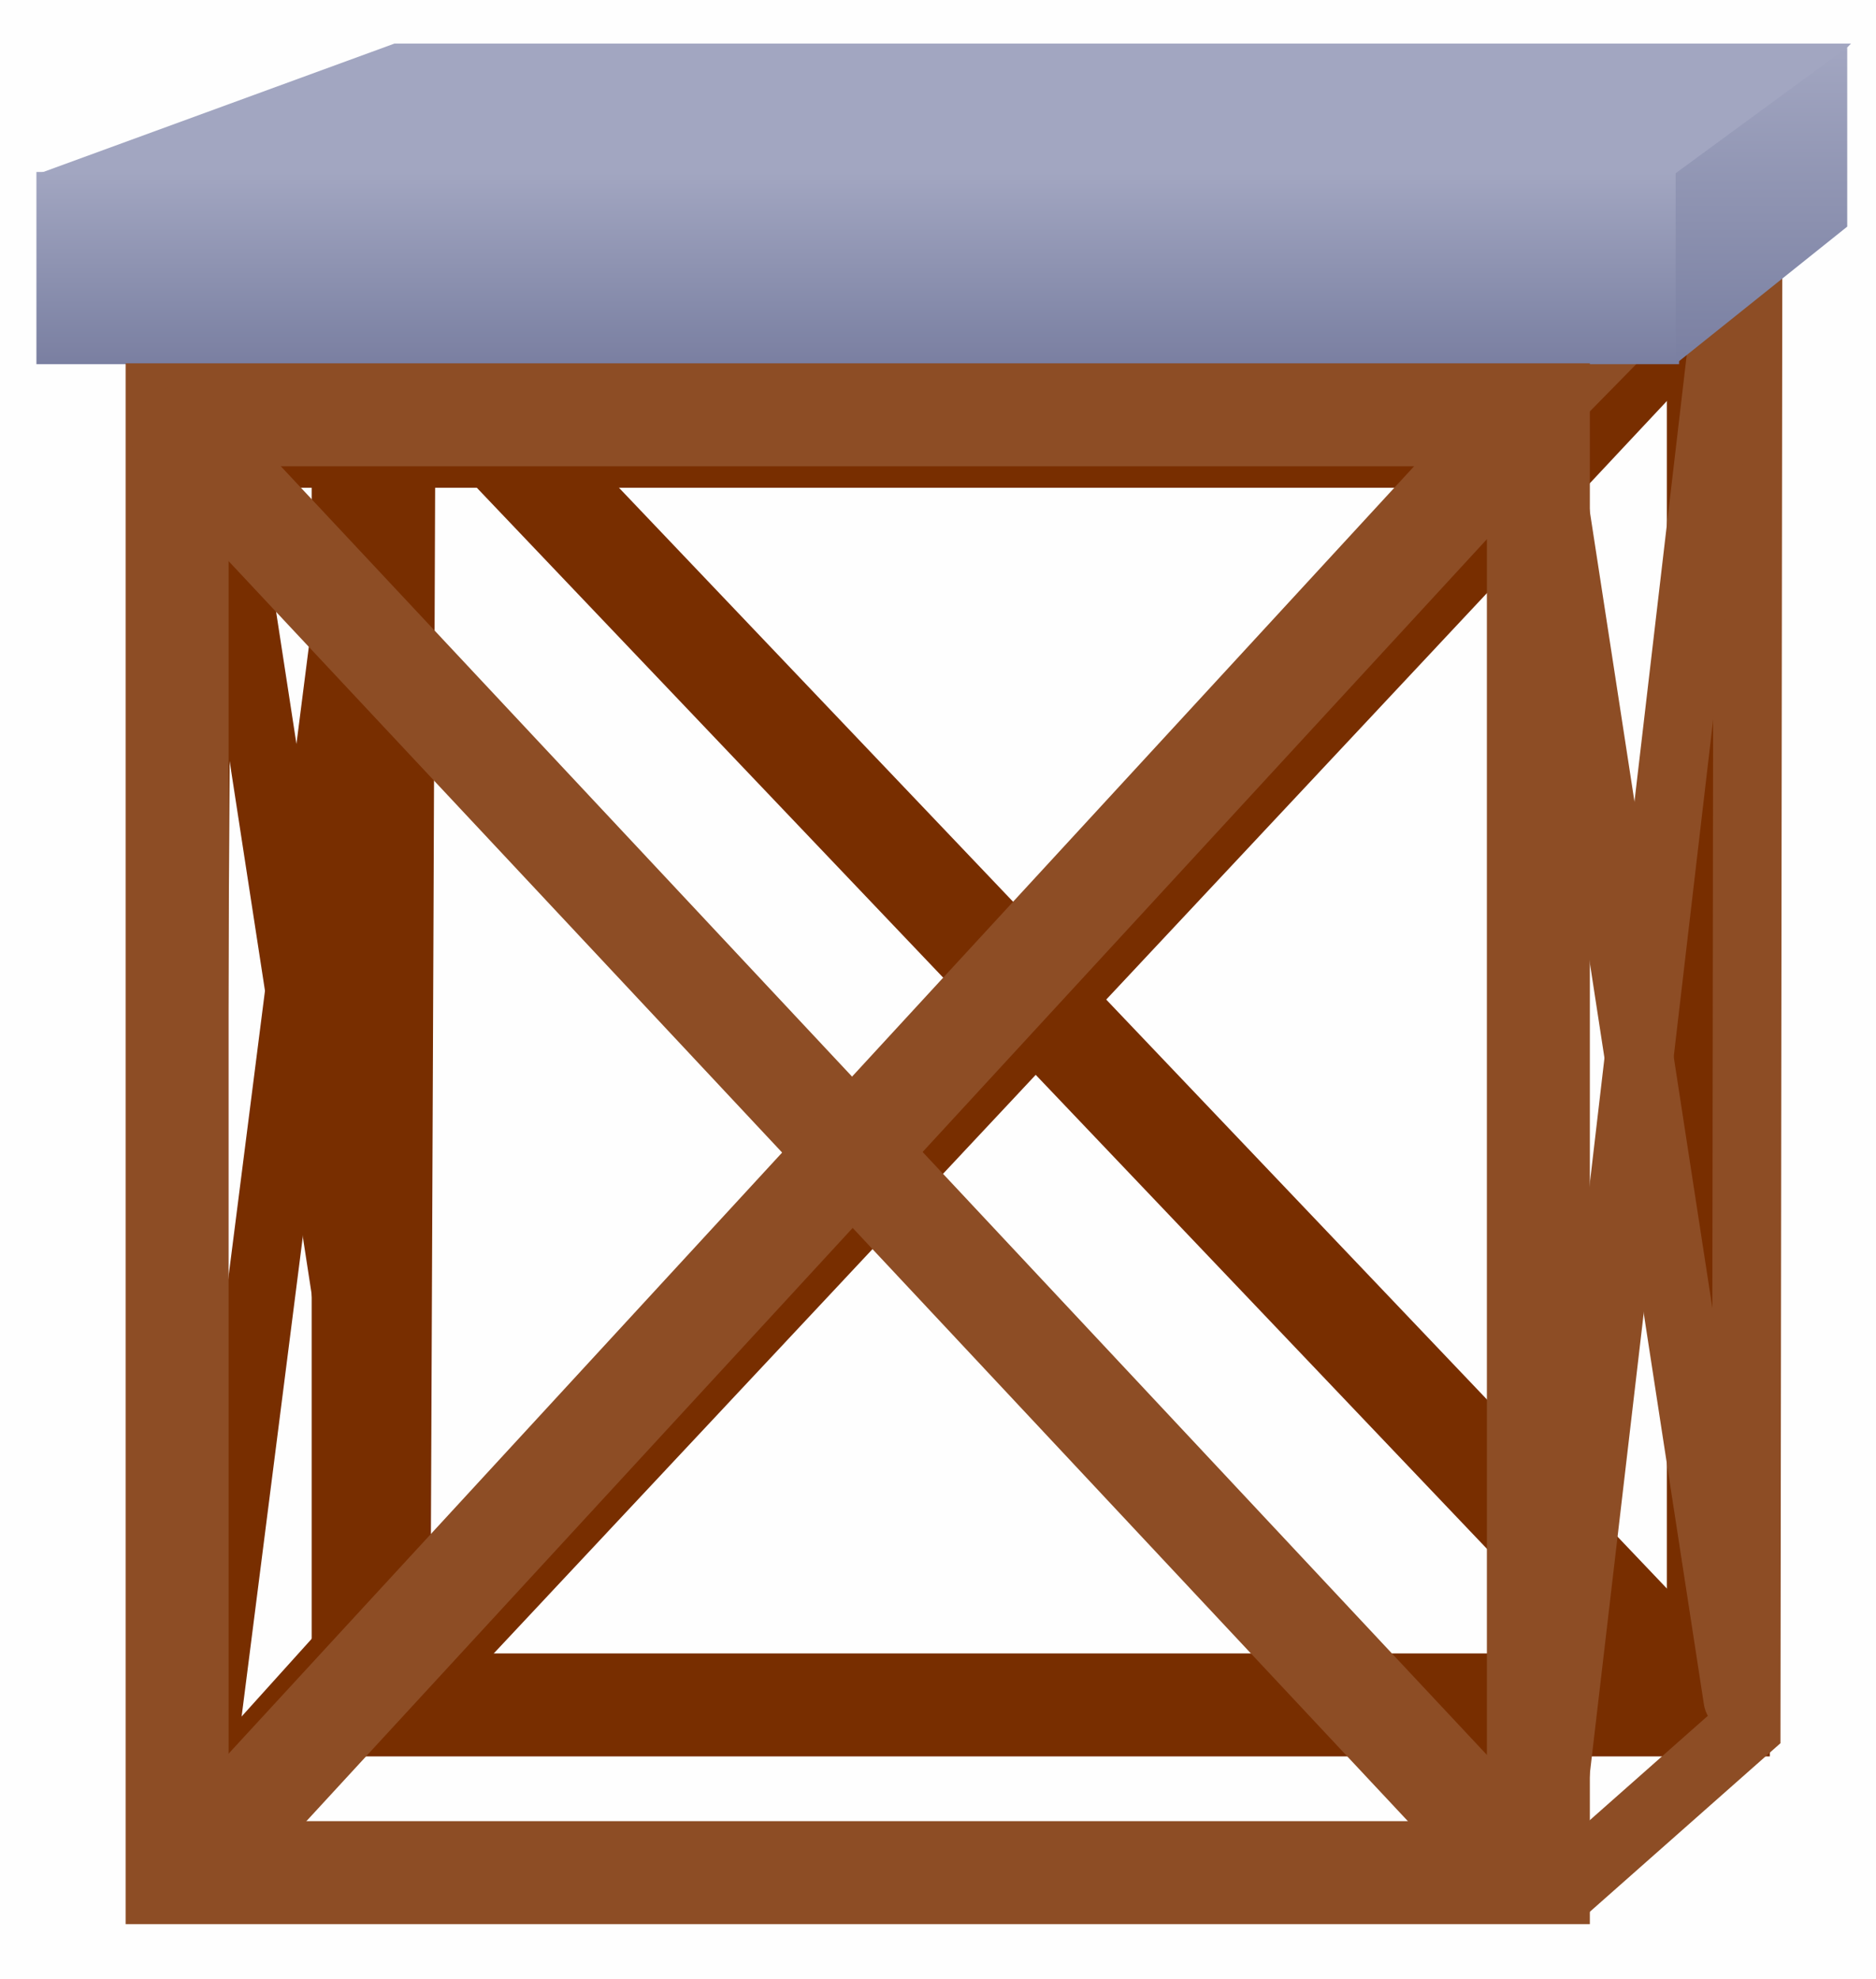 <svg version="1.1" xmlns="http://www.w3.org/2000/svg" xmlns:xlink="http://www.w3.org/1999/xlink" width="82" height="86.5" viewBox="0,0,82,86.5"><defs><linearGradient x1="316.242" y1="144.517" x2="316.242" y2="152.917" gradientUnits="userSpaceOnUse" id="color-1"><stop offset="0" stop-color="#a3a7c2"/><stop offset="1" stop-color="#7a80a2"/></linearGradient><linearGradient x1="355.742" y1="139.071" x2="355.742" y2="152.905" gradientUnits="userSpaceOnUse" id="color-2"><stop offset="0" stop-color="#a3a7c2"/><stop offset="1" stop-color="#7a80a2"/></linearGradient></defs><g transform="translate(-278.75,-137)"><g data-paper-data="{&quot;isPaintingLayer&quot;:true}" fill-rule="nonzero" stroke-linejoin="miter" stroke-miterlimit="10" stroke-dasharray="" stroke-dashoffset="0" style="mix-blend-mode: normal"><g fill="none" stroke="#782e00" stroke-width="3"><path d="M288.408,215.262c0,0 -1.337,0.148 -1.342,-0.776c-0.03,-5.749 0.342,-63.772 0.342,-63.772l8.5,-9.167c0,0 0.402,-0.865 0.405,0.34c0.017,6.54 -0.239,64.875 -0.239,64.875z" stroke-linecap="butt"/><path d="M295.959,207.012l-8.513,-55.333" stroke-linecap="round"/><path d="M296.198,146.162l-8.674,68.017" stroke-linecap="round"/></g><g fill="none" stroke="#782e00" stroke-width="4.5"><path d="M294.624,211.515v-62.36h59.235v62.36z" stroke-linecap="butt"/><path d="M353.113,211.27l-58.24,-61.172" stroke-linecap="round"/><path d="M295.371,211.27l57.991,-61.906" stroke-linecap="round"/></g><g fill="none" stroke="#8e4d25" stroke-width="3"><path d="M347.158,219.512c0,0 -1.337,0.148 -1.342,-0.776c-0.03,-5.749 0.342,-63.772 0.342,-63.772l9,-9.167l-0.083,66.715z" stroke-linecap="butt"/><path d="M346.197,155.929l8.513,55.333" stroke-linecap="round"/><path d="M354.748,146.012l-8.474,72.417" stroke-linecap="round"/></g><path d="M280.492,144.571l15.5,-5.667h63.667l-7.5,7.667z" fill="#a3a7c2" stroke="none" stroke-width="0" stroke-linecap="butt"/><g stroke="none" stroke-width="0" stroke-linecap="butt"><path d="M285.542,158.317v-8h60v8z" fill="#782e00"/><path d="M280.342,152.917v-8.4h71.8v8.4z" fill="url(#color-1)"/></g><g fill="none" stroke="#8e4d25" stroke-width="4.5"><path d="M286.492,218.845v-63.715h59.5v63.715z" stroke-linecap="butt"/><path d="M286.742,156.095l58.5,62.5" stroke-linecap="round"/><path d="M345.492,155.345l-58.25,63.25" stroke-linecap="round"/></g><path d="M351.992,152.905v-8.333l7.5,-5.5v7.833z" fill="url(#color-2)" stroke="none" stroke-width="0" stroke-linecap="butt"/><path d="M278.75,223.5v-86.5h82v86.5z" fill-opacity="0.004" fill="#000000" stroke="none" stroke-width="0" stroke-linecap="butt"/></g></g></svg><!--rotationCenter:41.25:43-->
